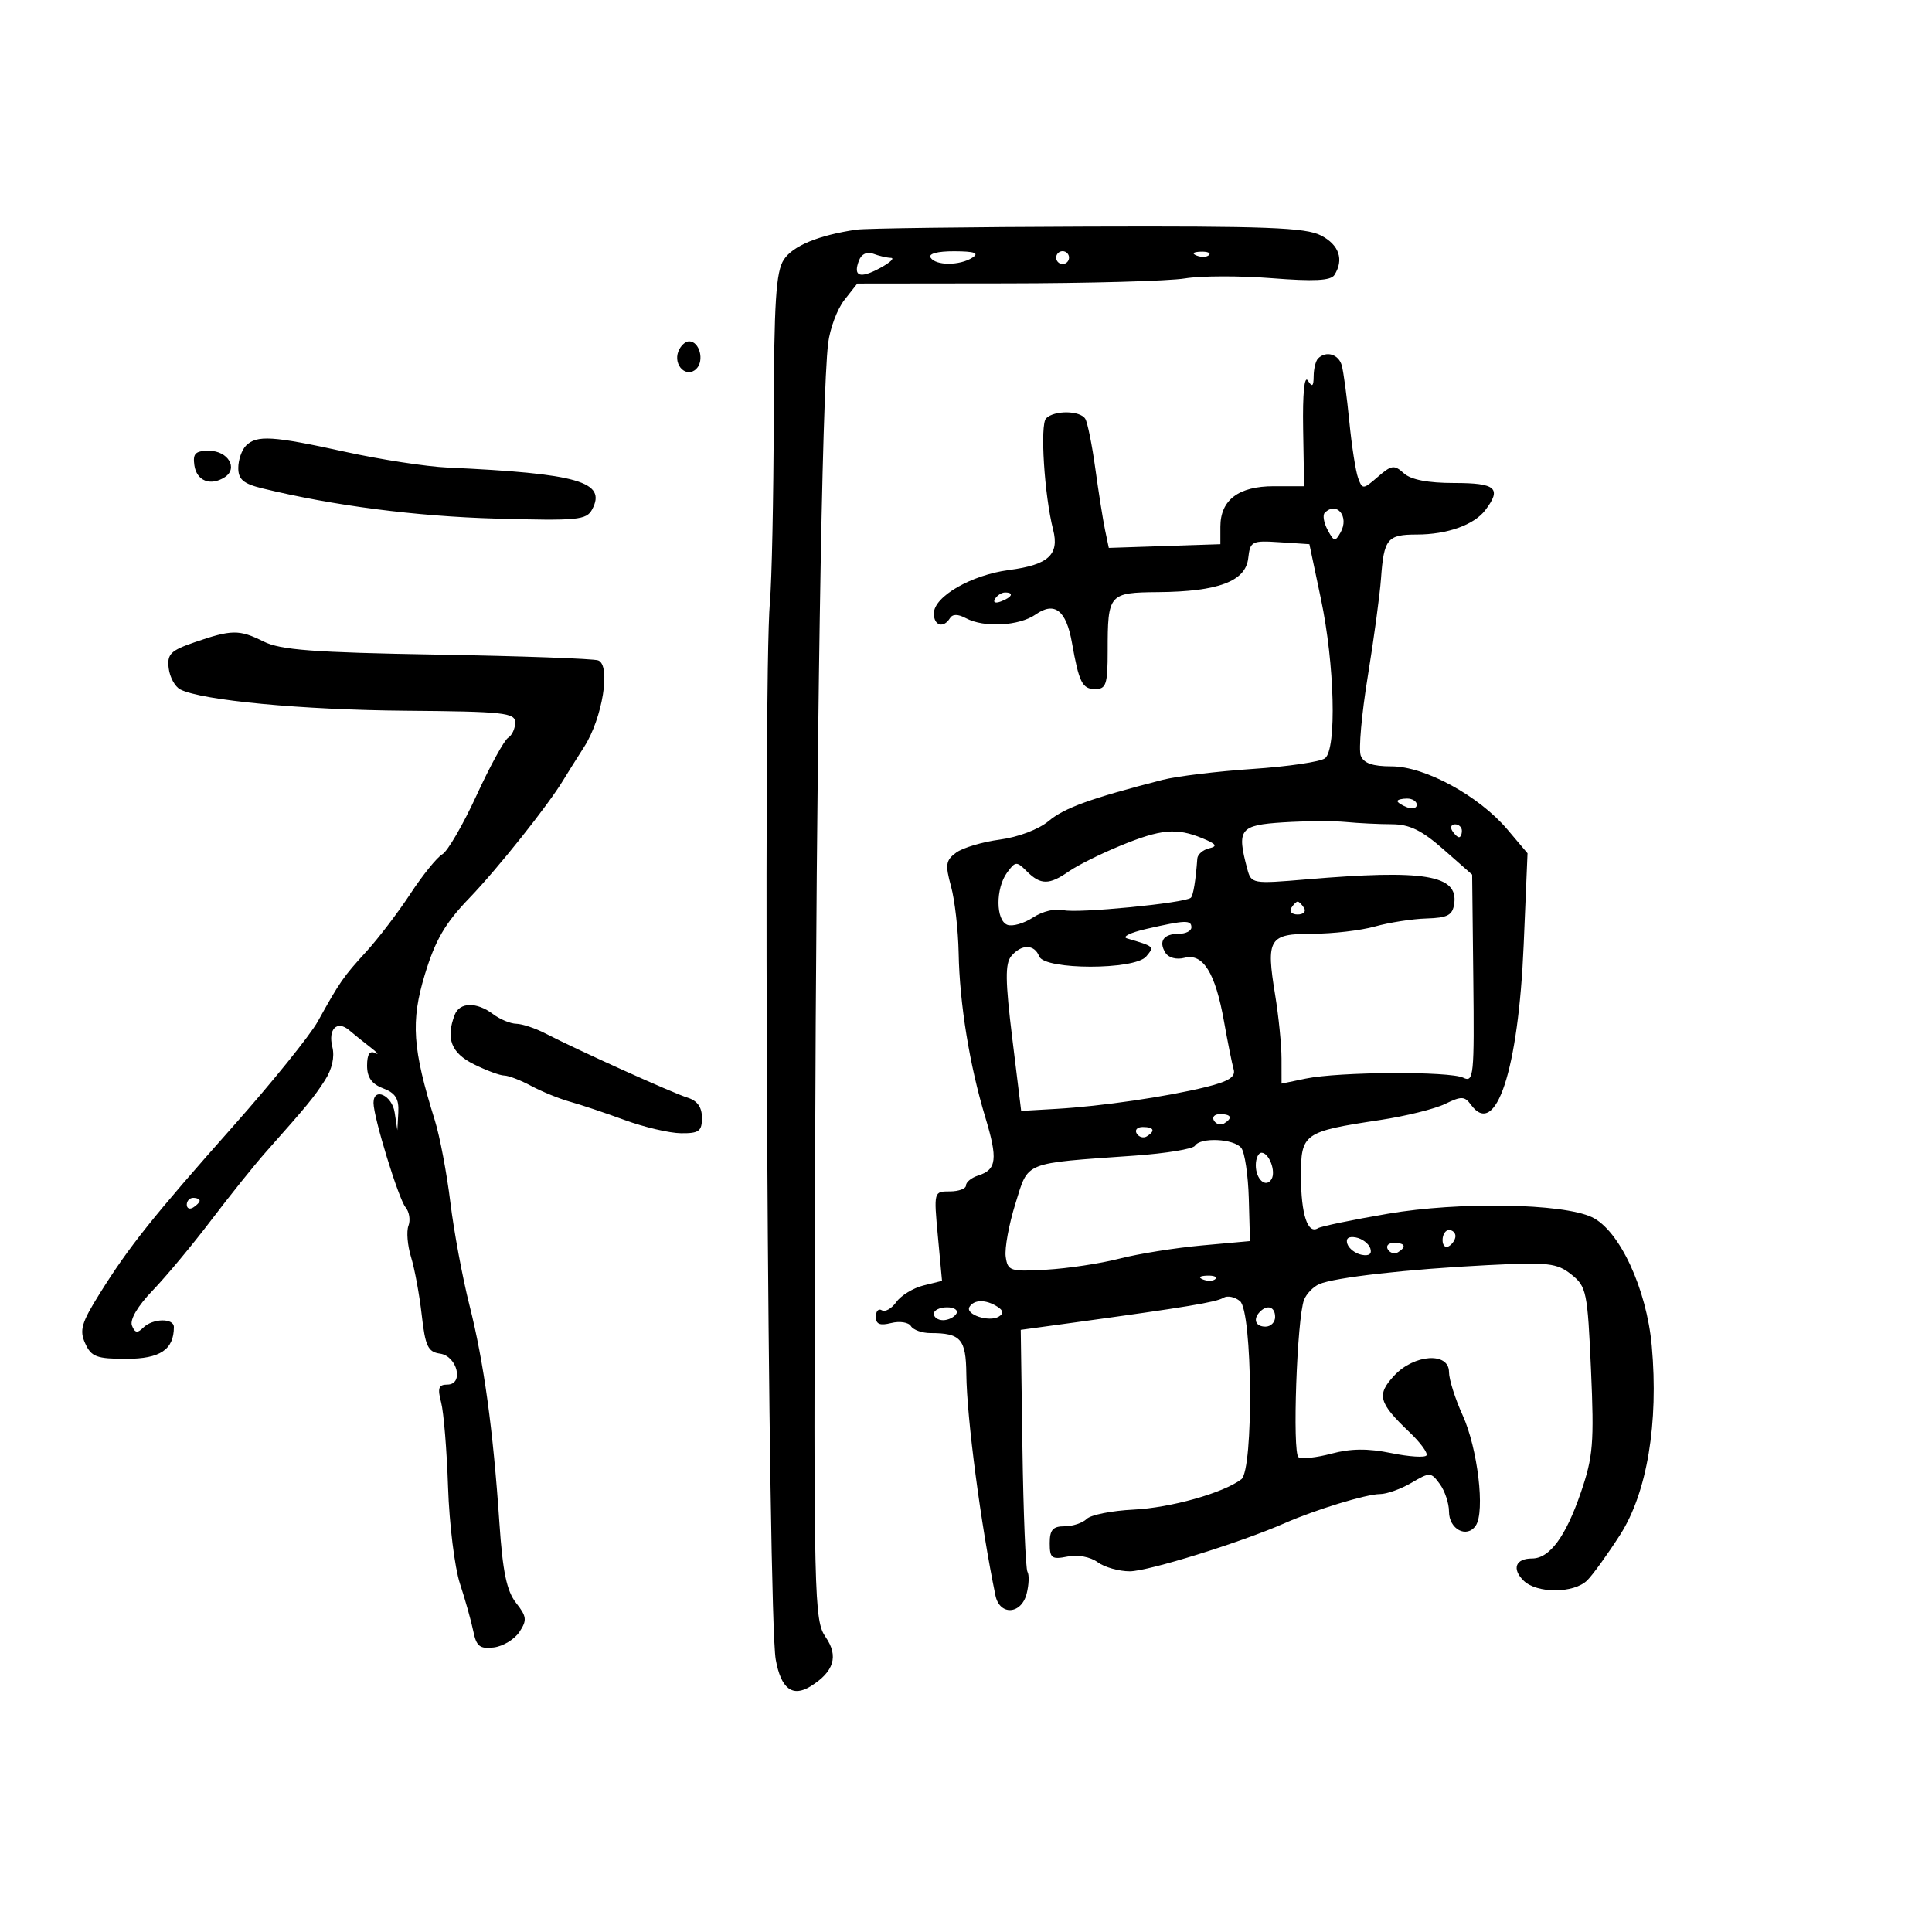 <svg xmlns="http://www.w3.org/2000/svg" width="300" height="300" viewBox="0 0 300 300" version="1.1">
	<path d="M 133 35.658 C 127.103 36.524, 123.121 38.167, 121.714 40.314 C 120.489 42.184, 120.195 46.820, 120.145 65.057 C 120.112 77.401, 119.845 90.200, 119.552 93.500 C 118.448 105.956, 119.244 250.863, 120.454 257.681 C 121.262 262.230, 123.060 263.604, 125.891 261.836 C 129.514 259.573, 130.245 257.160, 128.204 254.205 C 126.418 251.620, 126.345 248.477, 126.554 183.500 C 126.773 115.750, 127.626 61.264, 128.593 53.320 C 128.872 51.022, 130.006 47.991, 131.112 46.585 L 133.122 44.029 156.311 44.003 C 169.065 43.988, 181.525 43.642, 184 43.233 C 186.475 42.824, 192.536 42.809, 197.469 43.199 C 204.036 43.718, 206.644 43.586, 207.204 42.704 C 208.722 40.316, 207.946 38.023, 205.124 36.564 C 202.734 35.328, 196.608 35.095, 168.874 35.184 C 150.518 35.243, 134.375 35.456, 133 35.658 M 133.385 40.439 C 132.428 42.932, 133.515 43.323, 136.662 41.618 C 138.223 40.772, 138.974 40.062, 138.332 40.040 C 137.689 40.018, 136.456 39.728, 135.590 39.396 C 134.639 39.031, 133.767 39.443, 133.385 40.439 M 144.500 40 C 145.284 41.269, 149.037 41.269, 151 40 C 152.097 39.291, 151.342 39.027, 148.191 39.015 C 145.570 39.006, 144.124 39.392, 144.500 40 M 164 40 C 164 40.550, 164.450 41, 165 41 C 165.550 41, 166 40.550, 166 40 C 166 39.450, 165.550 39, 165 39 C 164.450 39, 164 39.450, 164 40 M 185.813 39.683 C 186.534 39.972, 187.397 39.936, 187.729 39.604 C 188.061 39.272, 187.471 39.036, 186.417 39.079 C 185.252 39.127, 185.015 39.364, 185.813 39.683 M 105.336 54.567 C 104.502 56.739, 106.618 58.782, 108.133 57.267 C 109.413 55.987, 108.620 53, 107 53 C 106.415 53, 105.667 53.705, 105.336 54.567 M 204.667 55.667 C 204.300 56.033, 203.993 57.271, 203.985 58.417 C 203.973 60.013, 203.762 60.173, 203.085 59.103 C 202.539 58.242, 202.258 61.117, 202.350 66.603 L 202.500 75.500 197.789 75.500 C 192.315 75.500, 189.500 77.636, 189.500 81.792 L 189.500 84.500 180.838 84.788 L 172.175 85.075 171.592 82.288 C 171.270 80.754, 170.592 76.478, 170.084 72.784 C 169.576 69.091, 168.873 65.603, 168.521 65.034 C 167.716 63.731, 163.716 63.684, 162.437 64.963 C 161.469 65.931, 162.163 76.899, 163.531 82.256 C 164.520 86.125, 162.788 87.710, 156.700 88.506 C 150.829 89.274, 145.017 92.626, 145.007 95.250 C 144.999 97.154, 146.508 97.606, 147.502 95.997 C 147.916 95.327, 148.743 95.327, 149.995 95.997 C 152.804 97.500, 158.261 97.206, 160.820 95.413 C 163.756 93.357, 165.558 94.757, 166.449 99.786 C 167.547 105.987, 168.055 107, 170.067 107 C 171.760 107, 172 106.265, 172 101.082 C 172 92.205, 172.168 92.009, 179.857 91.944 C 189.153 91.865, 193.412 90.265, 193.821 86.698 C 194.127 84.031, 194.363 83.911, 198.732 84.198 L 203.322 84.500 205.113 93 C 207.243 103.110, 207.582 116.295, 205.750 117.742 C 205.063 118.285, 200 119.032, 194.500 119.401 C 189 119.770, 182.700 120.536, 180.500 121.102 C 169.371 123.965, 165.267 125.448, 162.841 127.486 C 161.302 128.778, 158.110 129.993, 155.267 130.370 C 152.564 130.729, 149.510 131.638, 148.481 132.390 C 146.854 133.580, 146.749 134.262, 147.674 137.629 C 148.259 139.758, 148.791 144.425, 148.858 148 C 149.004 155.857, 150.555 165.421, 152.985 173.448 C 154.963 179.985, 154.769 181.621, 151.908 182.529 C 150.858 182.862, 150 183.554, 150 184.067 C 150 184.580, 148.872 185, 147.493 185 C 144.996 185, 144.989 185.027, 145.632 191.946 L 146.277 198.892 143.389 199.608 C 141.800 200.001, 139.907 201.158, 139.182 202.178 C 138.456 203.199, 137.444 203.774, 136.932 203.458 C 136.419 203.141, 136 203.592, 136 204.460 C 136 205.625, 136.626 205.881, 138.391 205.438 C 139.706 205.108, 141.082 205.324, 141.450 205.919 C 141.817 206.514, 143.180 207, 144.477 207 C 149.190 207, 149.997 207.921, 150.051 213.357 C 150.120 220.190, 152.290 236.699, 154.573 247.750 C 155.227 250.914, 158.606 250.707, 159.422 247.454 C 159.774 246.054, 159.829 244.532, 159.545 244.073 C 159.261 243.613, 158.910 234.971, 158.764 224.868 L 158.500 206.500 167 205.334 C 184.200 202.973, 188.871 202.198, 189.967 201.520 C 190.583 201.139, 191.743 201.372, 192.544 202.036 C 194.494 203.655, 194.677 228.240, 192.750 229.705 C 189.955 231.830, 181.782 234.128, 176.018 234.409 C 172.649 234.574, 169.376 235.224, 168.746 235.854 C 168.116 236.484, 166.565 237, 165.300 237 C 163.484 237, 163 237.553, 163 239.625 C 163 241.955, 163.309 242.188, 165.750 241.702 C 167.366 241.380, 169.301 241.741, 170.441 242.577 C 171.509 243.360, 173.759 243.997, 175.441 243.993 C 178.290 243.986, 192.675 239.513, 199.500 236.511 C 204.257 234.419, 212.180 232, 214.274 232 C 215.329 232, 217.532 231.213, 219.170 230.250 C 222.039 228.564, 222.201 228.571, 223.574 230.441 C 224.358 231.509, 225 233.435, 225 234.723 C 225 237.464, 227.776 238.916, 229.153 236.896 C 230.627 234.732, 229.456 224.891, 227.112 219.746 C 225.950 217.196, 225 214.185, 225 213.055 C 225 209.908, 219.585 210.265, 216.479 213.617 C 213.723 216.591, 214.058 217.815, 218.878 222.403 C 220.556 224, 221.739 225.613, 221.507 225.989 C 221.275 226.364, 218.807 226.204, 216.023 225.634 C 212.417 224.895, 209.752 224.920, 206.757 225.719 C 204.445 226.337, 202.140 226.586, 201.635 226.274 C 200.647 225.664, 201.388 204.646, 202.497 201.827 C 202.859 200.907, 203.907 199.819, 204.827 199.409 C 207.168 198.366, 218.599 197.073, 231 196.449 C 240.420 195.974, 241.756 196.123, 243.991 197.896 C 246.349 199.767, 246.511 200.551, 247.048 212.686 C 247.551 224.067, 247.376 226.197, 245.481 231.729 C 243.126 238.608, 240.623 242, 237.904 242 C 235.345 242, 234.724 243.582, 236.562 245.419 C 238.613 247.470, 244.406 247.451, 246.470 245.387 C 247.357 244.500, 249.656 241.314, 251.579 238.308 C 255.754 231.782, 257.559 220.995, 256.485 209 C 255.687 200.104, 251.456 191.008, 247.179 188.996 C 242.601 186.843, 226.597 186.577, 215.514 188.468 C 210.022 189.406, 205.135 190.417, 204.653 190.715 C 203.060 191.699, 202.031 188.582, 202.015 182.725 C 201.997 175.983, 202.369 175.717, 214.320 173.911 C 218.269 173.315, 222.802 172.193, 224.393 171.418 C 226.929 170.184, 227.427 170.202, 228.420 171.559 C 232.270 176.825, 235.775 166.175, 236.595 146.717 L 237.194 132.500 234.074 128.810 C 229.654 123.583, 221.255 119, 216.097 119 C 213.135 119, 211.753 118.520, 211.297 117.331 C 210.945 116.413, 211.432 110.901, 212.380 105.081 C 213.328 99.261, 214.257 92.399, 214.443 89.831 C 214.891 83.656, 215.425 83, 219.994 83 C 224.704 83, 228.890 81.510, 230.637 79.211 C 233.217 75.815, 232.286 75, 225.829 75 C 221.732 75, 219.097 74.493, 217.991 73.492 C 216.497 72.140, 216.080 72.196, 213.953 74.041 C 211.668 76.023, 211.555 76.029, 210.889 74.229 C 210.509 73.201, 209.892 69.242, 209.519 65.430 C 209.145 61.619, 208.620 57.712, 208.352 56.750 C 207.864 54.994, 205.913 54.420, 204.667 55.667 M 38.200 69.200 C 37.540 69.860, 37 71.418, 37 72.661 C 37 74.446, 37.791 75.116, 40.750 75.836 C 51.775 78.522, 64.542 80.173, 77.005 80.524 C 89.725 80.882, 91.061 80.755, 91.948 79.097 C 94.240 74.815, 89.789 73.527, 69.500 72.603 C 66.200 72.453, 59.063 71.356, 53.640 70.165 C 42.331 67.682, 39.872 67.528, 38.200 69.200 M 30.180 72.240 C 30.528 74.675, 32.681 75.524, 34.896 74.100 C 37.028 72.728, 35.409 70, 32.462 70 C 30.340 70, 29.920 70.412, 30.180 72.240 M 205.702 79.631 C 205.355 79.979, 205.559 81.176, 206.156 82.291 C 207.138 84.127, 207.330 84.161, 208.175 82.652 C 209.546 80.202, 207.559 77.774, 205.702 79.631 M 154.507 92.989 C 154.157 93.555, 154.558 93.723, 155.448 93.382 C 157.180 92.717, 157.497 92, 156.059 92 C 155.541 92, 154.843 92.445, 154.507 92.989 M 30.194 99.738 C 26.478 101.021, 25.931 101.572, 26.194 103.761 C 26.362 105.157, 27.175 106.640, 28 107.059 C 31.361 108.763, 46.890 110.230, 62.949 110.361 C 78.237 110.486, 79.997 110.675, 79.999 112.191 C 79.999 113.121, 79.504 114.188, 78.898 114.563 C 78.292 114.938, 76.084 118.968, 73.991 123.521 C 71.897 128.073, 69.512 132.180, 68.690 132.649 C 67.868 133.117, 65.631 135.882, 63.719 138.794 C 61.806 141.706, 58.725 145.746, 56.871 147.773 C 53.308 151.668, 52.770 152.442, 49.342 158.614 C 48.155 160.751, 42.305 168.002, 36.342 174.726 C 23.686 188.997, 20.051 193.552, 15.487 200.857 C 12.637 205.420, 12.302 206.569, 13.231 208.607 C 14.181 210.693, 15.001 211, 19.625 211 C 24.859 211, 27 209.568, 27 206.066 C 27 204.636, 23.693 204.707, 22.233 206.167 C 21.343 207.057, 20.928 206.977, 20.488 205.830 C 20.136 204.911, 21.390 202.788, 23.705 200.383 C 25.792 198.215, 29.881 193.305, 32.790 189.471 C 35.700 185.637, 39.525 180.872, 41.290 178.882 C 47.794 171.553, 48.706 170.445, 50.445 167.757 C 51.565 166.027, 51.994 164.112, 51.607 162.569 C 50.908 159.786, 52.355 158.365, 54.237 159.983 C 54.932 160.580, 56.400 161.761, 57.500 162.608 C 58.600 163.455, 58.938 163.863, 58.250 163.515 C 57.409 163.089, 57 163.728, 57 165.466 C 57 167.302, 57.724 168.325, 59.500 169 C 61.403 169.724, 61.964 170.613, 61.850 172.725 L 61.700 175.500 61.284 172.750 C 60.877 170.064, 58 168.753, 58 171.253 C 58 173.494, 61.884 186.155, 62.974 187.469 C 63.557 188.171, 63.761 189.460, 63.426 190.332 C 63.091 191.204, 63.273 193.399, 63.830 195.209 C 64.387 197.019, 65.132 201.060, 65.486 204.189 C 66.034 209.037, 66.452 209.924, 68.314 210.189 C 71.028 210.575, 72.076 215, 69.453 215 C 68.103 215, 67.912 215.549, 68.496 217.750 C 68.897 219.262, 69.382 225.189, 69.574 230.921 C 69.765 236.653, 70.598 243.403, 71.425 245.921 C 72.252 248.439, 73.185 251.766, 73.499 253.313 C 73.972 255.645, 74.515 256.073, 76.671 255.813 C 78.102 255.641, 79.895 254.558, 80.654 253.407 C 81.863 251.576, 81.797 251.012, 80.128 248.890 C 78.681 247.050, 78.059 244.062, 77.548 236.483 C 76.567 221.939, 75.137 211.538, 72.903 202.698 C 71.818 198.407, 70.481 191.207, 69.931 186.698 C 69.382 182.189, 68.301 176.475, 67.531 174 C 64.045 162.808, 63.757 158.610, 65.973 151.314 C 67.595 145.976, 69.114 143.363, 72.853 139.482 C 77.255 134.913, 85.117 125.040, 87.475 121.121 C 88.011 120.229, 89.470 117.907, 90.715 115.960 C 93.558 111.518, 94.892 103.263, 92.883 102.546 C 92.122 102.275, 80.853 101.869, 67.840 101.645 C 48.639 101.314, 43.570 100.932, 40.937 99.618 C 37.149 97.729, 35.978 97.742, 30.194 99.738 M 217 124.393 C 217 124.609, 217.675 125.045, 218.500 125.362 C 219.325 125.678, 220 125.501, 220 124.969 C 220 124.436, 219.325 124, 218.500 124 C 217.675 124, 217 124.177, 217 124.393 M 199.250 127.698 C 192.506 128.127, 192.023 128.748, 193.666 134.888 C 194.297 137.245, 194.414 137.266, 202.903 136.548 C 221.195 134.999, 226.445 135.863, 225.811 140.318 C 225.554 142.120, 224.804 142.521, 221.500 142.622 C 219.300 142.689, 215.700 143.249, 213.500 143.866 C 211.300 144.484, 206.943 144.991, 203.817 144.994 C 197.024 145.001, 196.572 145.741, 198.006 154.500 C 198.546 157.800, 198.991 162.246, 198.994 164.381 L 199 168.262 202.750 167.483 C 207.925 166.409, 225.119 166.315, 227.227 167.349 C 228.831 168.136, 228.942 167.039, 228.774 152.005 L 228.594 135.813 224.156 131.906 C 220.759 128.916, 218.873 127.997, 216.109 127.989 C 214.124 127.983, 210.925 127.826, 209 127.640 C 207.075 127.454, 202.688 127.480, 199.250 127.698 M 225.500 129 C 225.840 129.550, 226.316 130, 226.559 130 C 226.802 130, 227 129.550, 227 129 C 227 128.450, 226.523 128, 225.941 128 C 225.359 128, 225.160 128.450, 225.500 129 M 173.937 131.336 C 170.877 132.595, 167.289 134.384, 165.964 135.312 C 162.931 137.437, 161.579 137.436, 159.449 135.307 C 157.858 133.715, 157.673 133.727, 156.378 135.498 C 154.582 137.954, 154.607 142.912, 156.419 143.607 C 157.200 143.907, 159.001 143.391, 160.421 142.460 C 161.880 141.504, 163.938 141.012, 165.151 141.329 C 167.216 141.869, 184.061 140.226, 184.917 139.401 C 185.290 139.042, 185.679 136.674, 185.917 133.323 C 185.963 132.676, 186.787 131.959, 187.750 131.731 C 189.120 131.405, 188.889 131.064, 186.685 130.157 C 182.682 128.512, 180.257 128.736, 173.937 131.336 M 200.500 141 C 200.160 141.550, 200.610 142, 201.500 142 C 202.390 142, 202.840 141.550, 202.500 141 C 202.160 140.450, 201.710 140, 201.500 140 C 201.290 140, 200.840 140.450, 200.500 141 M 178 144.244 C 175.525 144.810, 174.175 145.472, 175 145.716 C 179.296 146.984, 179.275 146.964, 177.990 148.512 C 176.221 150.644, 162.180 150.634, 161.362 148.500 C 160.628 146.589, 158.597 146.576, 157.024 148.471 C 156.060 149.632, 156.094 152.325, 157.185 161.221 L 158.567 172.500 164.034 172.184 C 171.009 171.781, 181.159 170.299, 187.257 168.793 C 190.790 167.921, 191.898 167.217, 191.563 166.059 C 191.314 165.202, 190.637 161.835, 190.058 158.578 C 188.720 151.058, 186.803 147.977, 183.930 148.728 C 182.685 149.054, 181.449 148.726, 180.964 147.941 C 179.858 146.152, 180.678 145, 183.059 145 C 184.127 145, 185 144.550, 185 144 C 185 142.827, 184.047 142.860, 178 144.244 M 70.607 157.582 C 69.195 161.262, 70.061 163.506, 73.566 165.250 C 75.500 166.213, 77.626 167.003, 78.291 167.006 C 78.956 167.010, 80.850 167.739, 82.500 168.627 C 84.150 169.514, 86.850 170.614, 88.500 171.071 C 90.150 171.527, 93.975 172.808, 97 173.918 C 100.025 175.027, 103.963 175.949, 105.750 175.967 C 108.535 175.995, 109 175.652, 109 173.567 C 109 171.918, 108.276 170.910, 106.750 170.438 C 104.437 169.722, 89.714 163.071, 84.669 160.463 C 83.112 159.658, 81.087 158.986, 80.169 158.968 C 79.251 158.951, 77.626 158.276, 76.559 157.468 C 74.021 155.549, 71.368 155.600, 70.607 157.582 M 188.510 174.016 C 188.856 174.575, 189.557 174.774, 190.069 174.457 C 191.456 173.600, 191.198 173, 189.441 173 C 188.584 173, 188.165 173.457, 188.510 174.016 M 176.510 176.016 C 176.856 176.575, 177.557 176.774, 178.069 176.457 C 179.456 175.600, 179.198 175, 177.441 175 C 176.584 175, 176.165 175.457, 176.510 176.016 M 185.555 177.911 C 185.246 178.411, 181.057 179.101, 176.246 179.443 C 158.680 180.692, 159.750 180.261, 157.666 186.923 C 156.658 190.147, 155.983 193.845, 156.166 195.142 C 156.481 197.366, 156.841 197.480, 162.500 197.156 C 165.800 196.967, 170.897 196.195, 173.827 195.441 C 176.756 194.687, 182.516 193.765, 186.625 193.392 L 194.096 192.715 193.913 186.108 C 193.811 182.473, 193.285 178.938, 192.742 178.250 C 191.603 176.807, 186.390 176.561, 185.555 177.911 M 195 180.941 C 195 183.128, 196.562 184.518, 197.434 183.107 C 198.165 181.924, 197.067 179, 195.893 179 C 195.402 179, 195 179.873, 195 180.941 M 29 187.059 C 29 187.641, 29.450 187.840, 30 187.500 C 30.550 187.160, 31 186.684, 31 186.441 C 31 186.198, 30.550 186, 30 186 C 29.450 186, 29 186.477, 29 187.059 M 224 192.559 C 224 193.416, 224.450 193.840, 225 193.500 C 225.550 193.160, 226 192.459, 226 191.941 C 226 191.423, 225.550 191, 225 191 C 224.450 191, 224 191.702, 224 192.559 M 209.218 193.154 C 209.464 193.895, 210.468 194.655, 211.448 194.846 C 212.588 195.066, 213.069 194.706, 212.782 193.846 C 212.536 193.105, 211.532 192.345, 210.552 192.154 C 209.412 191.934, 208.931 192.294, 209.218 193.154 M 215.510 194.016 C 215.856 194.575, 216.557 194.774, 217.069 194.457 C 218.456 193.600, 218.198 193, 216.441 193 C 215.584 193, 215.165 193.457, 215.510 194.016 M 186.813 198.683 C 187.534 198.972, 188.397 198.936, 188.729 198.604 C 189.061 198.272, 188.471 198.036, 187.417 198.079 C 186.252 198.127, 186.015 198.364, 186.813 198.683 M 150.544 202.928 C 149.818 204.104, 153.606 205.362, 155.098 204.440 C 155.883 203.955, 155.811 203.495, 154.857 202.890 C 153.072 201.759, 151.257 201.775, 150.544 202.928 M 145 204 C 145 204.550, 145.648 205, 146.441 205 C 147.234 205, 148.160 204.550, 148.500 204 C 148.840 203.450, 148.191 203, 147.059 203 C 145.927 203, 145 203.450, 145 204 M 195.667 203.667 C 194.516 204.817, 194.938 206, 196.500 206 C 197.325 206, 198 205.325, 198 204.500 C 198 202.938, 196.817 202.516, 195.667 203.667" stroke="none" fill="black" fill-rule="evenodd"/>
</svg>
